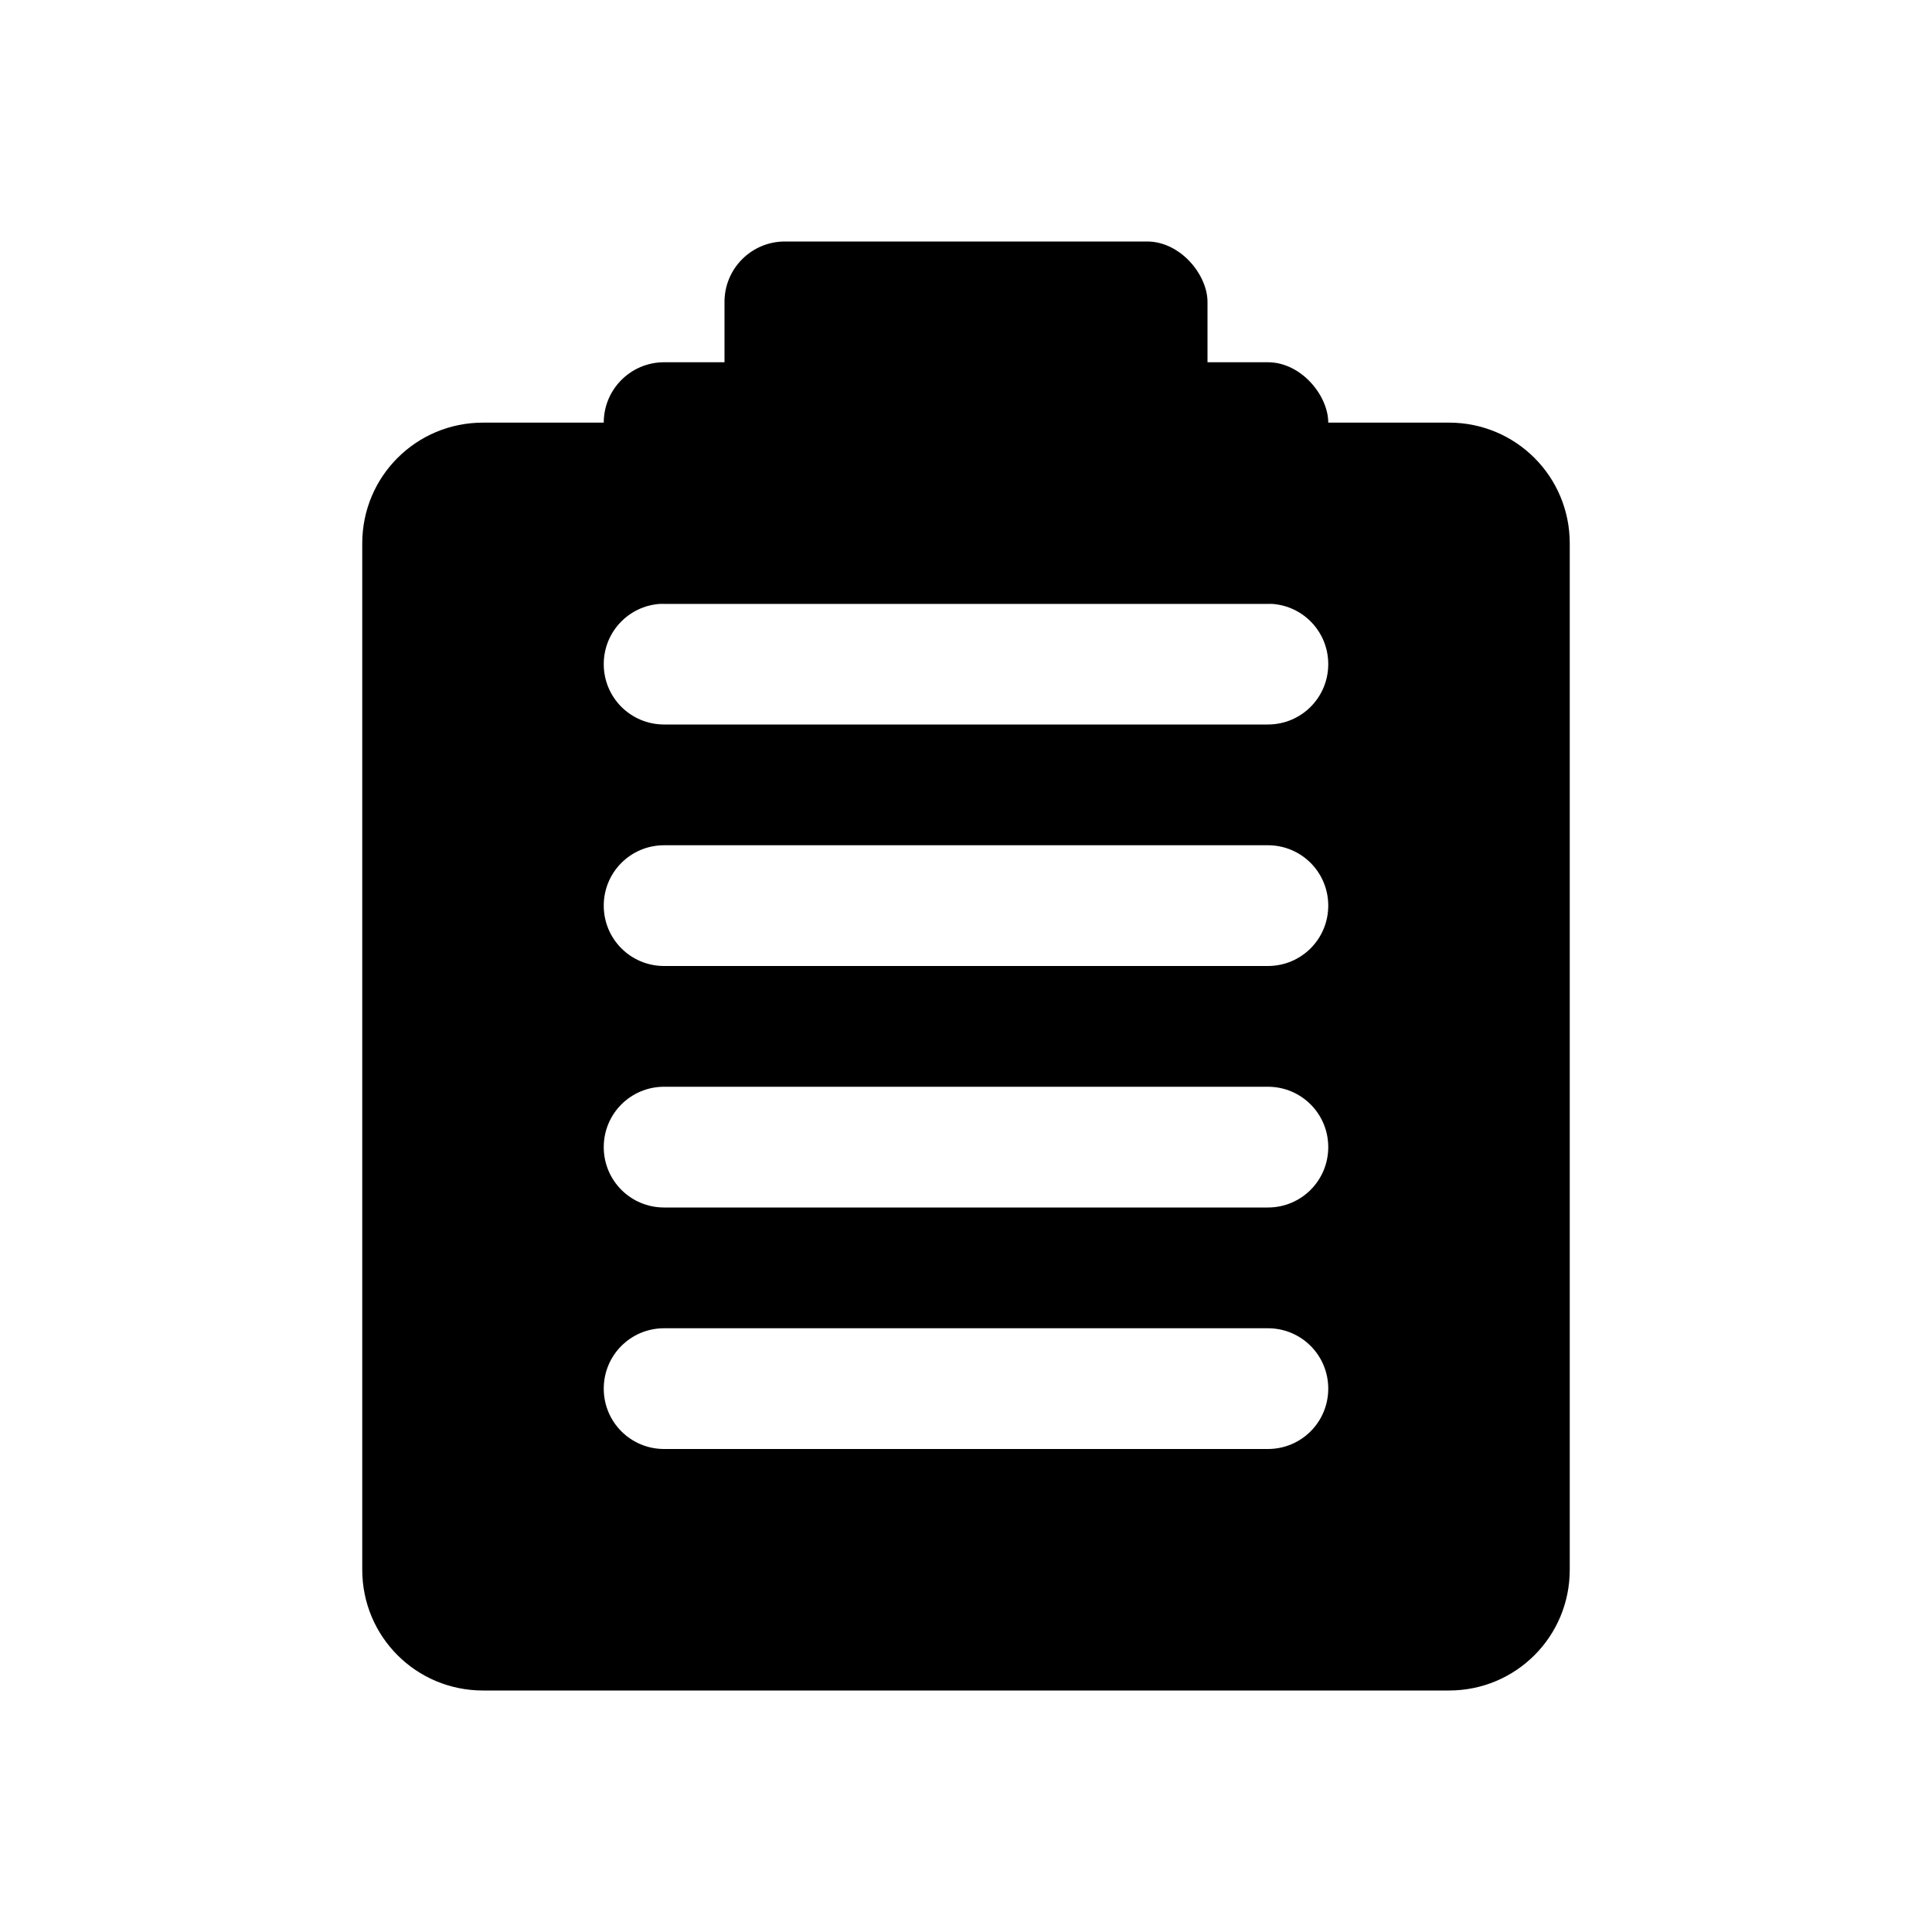 <?xml version="1.0" encoding="UTF-8" standalone="no"?>
<svg
   width="32"
   height="32"
   version="1"
   id="svg12"
   sodipodi:docname="knotes.svg"
   inkscape:version="1.1.2 (0a00cf5339, 2022-02-04, custom)"
   xmlns:inkscape="http://www.inkscape.org/namespaces/inkscape"
   xmlns:sodipodi="http://sodipodi.sourceforge.net/DTD/sodipodi-0.dtd"
   xmlns="http://www.w3.org/2000/svg"
   xmlns:svg="http://www.w3.org/2000/svg"
   xmlns:rdf="http://www.w3.org/1999/02/22-rdf-syntax-ns#"
   xmlns:cc="http://creativecommons.org/ns#"
   xmlns:dc="http://purl.org/dc/elements/1.1/">
  <defs
     id="defs16" />
  <sodipodi:namedview
     pagecolor="#c8c8c8"
     bordercolor="#666666"
     borderopacity="1"
     objecttolerance="10"
     gridtolerance="10"
     guidetolerance="10"
     inkscape:pageopacity="0"
     inkscape:pageshadow="2"
     inkscape:window-width="1920"
     inkscape:window-height="1001"
     id="namedview14"
     showgrid="true"
     inkscape:zoom="13.876971"
     inkscape:cx="34.193341"
     inkscape:cy="16.754377"
     inkscape:window-x="0"
     inkscape:window-y="0"
     inkscape:window-maximized="1"
     inkscape:current-layer="svg12"
     inkscape:document-rotation="0"
     inkscape:pagecheckerboard="0">
    <inkscape:grid
       type="xygrid"
       id="grid857"
       originx="0"
       originy="0" />
  </sodipodi:namedview>
  <g
     id="knotes">
    <rect
       y="-1e-06"
       x="-2.8953547e-08"
       height="32"
       width="32"
       id="rect4230-3"
       style="fill:none;fill-opacity:1;stroke:none" />
    <g
       id="g6307"
       transform="translate(26)">
      <path
         id="rect4047"
         style="opacity:1;fill:#000000;fill-opacity:1;fill-rule:evenodd;stroke-linecap:round;stroke-linejoin:round;paint-order:stroke fill markers"
         d="m -18,7 c -1.108,0 -2,0.892 -2,2 v 17 c 0,1.108 0.892,2 2,2 h 16 c 1.108,0 2,-0.892 2,-2 V 9 C 0,7.892 -0.892,7 -2,7 Z m 3,3 h 10 c 0.554,0 1,0.446 1,1 0,0.554 -0.446,1 -1,1 h -10 c -0.554,0 -1,-0.446 -1,-1 0,-0.554 0.446,-1 1,-1 z m 0,4 h 10 c 0.554,0 1,0.446 1,1 0,0.554 -0.446,1 -1,1 h -10 c -0.554,0 -1,-0.446 -1,-1 0,-0.554 0.446,-1 1,-1 z m 0,4 h 10 c 0.554,0 1,0.446 1,1 0,0.554 -0.446,1 -1,1 h -10 c -0.554,0 -1,-0.446 -1,-1 0,-0.554 0.446,-1 1,-1 z m 0,4 h 10 c 0.554,0 1,0.446 1,1 0,0.554 -0.446,1 -1,1 h -10 c -0.554,0 -1,-0.446 -1,-1 0,-0.554 0.446,-1 1,-1 z"
         sodipodi:nodetypes="sssssssssssssssssssssssssssssssssssss" />
      <rect
         style="opacity:1;fill:#000000;fill-opacity:1;fill-rule:evenodd;stroke-width:0.98;stroke-linecap:round;stroke-linejoin:round;paint-order:stroke fill markers"
         id="rect4397"
         width="12"
         height="4"
         x="-16"
         y="6"
         ry="1" />
      <rect
         style="opacity:1;fill:#000000;fill-opacity:1;fill-rule:evenodd;stroke-width:1.155;stroke-linecap:round;stroke-linejoin:round;paint-order:stroke fill markers"
         id="rect4399"
         width="8"
         height="4"
         x="-14"
         y="4"
         ry="1" />
    </g>
  </g>
  <g
     id="22-22-knotes"
     transform="translate(-16,5)">
    <rect
       style="fill:none;fill-opacity:1;stroke:none;stroke-width:0.1;stroke-linecap:square;stroke-linejoin:miter;stroke-miterlimit:4;stroke-dasharray:none;stroke-dashoffset:0;stroke-opacity:1"
       id="rect848"
       width="22"
       height="22"
       x="49"
       y="5" />
    <g
       id="g3218"
       transform="translate(-23,1)">
      <path
         id="rect2899"
         style="opacity:1;fill:#000000;fill-opacity:1;fill-rule:evenodd;stroke-linecap:round;stroke-linejoin:round;paint-order:stroke fill markers"
         d="m 55,10 c -1.108,0 -2,0.892 -2,2 v 12 c 0,1.108 0.892,2 2,2 h 10 c 1.108,0 2,-0.892 2,-2 V 12 c 0,-1.108 -0.892,-2 -2,-2 z m 2,3 h 6 c 0.554,0 1,0.446 1,1 0,0.554 -0.446,1 -1,1 h -6 c -0.554,0 -1,-0.446 -1,-1 0,-0.554 0.446,-1 1,-1 z m 0,4 h 6 c 0.554,0 1,0.446 1,1 0,0.554 -0.446,1 -1,1 h -6 c -0.554,0 -1,-0.446 -1,-1 0,-0.554 0.446,-1 1,-1 z m 0,4 h 6 c 0.554,0 1,0.446 1,1 0,0.554 -0.446,1 -1,1 h -6 c -0.554,0 -1,-0.446 -1,-1 0,-0.554 0.446,-1 1,-1 z"
         transform="translate(23,-1)"
         sodipodi:nodetypes="ssssssssssssssssssssssssssssss" />
      <rect
         style="fill:#000000;fill-opacity:1;fill-rule:evenodd;stroke:none;stroke-width:2;stroke-linecap:round;stroke-linejoin:round;stroke-miterlimit:4;stroke-dasharray:none;stroke-opacity:1;paint-order:fill markers stroke"
         id="rect3207"
         width="6"
         height="3"
         x="80"
         y="6"
         ry="1" />
      <rect
         ry="1"
         y="8"
         x="79"
         height="3"
         width="8"
         id="rect3209"
         style="fill:#000000;fill-opacity:1;fill-rule:evenodd;stroke:none;stroke-width:2;stroke-linecap:round;stroke-linejoin:round;stroke-miterlimit:4;stroke-dasharray:none;stroke-opacity:1;paint-order:fill markers stroke" />
      <path
         id="rect3211"
         style="fill:#000000;fill-opacity:1;fill-rule:evenodd;stroke:none;stroke-width:2;stroke-linecap:round;stroke-linejoin:round;stroke-miterlimit:4;stroke-dasharray:none;stroke-opacity:1;paint-order:fill markers stroke"
         d="m 57,10 c -0.554,0 -1,0.446 -1,1 v 1 c 0,0.183 0.05,0.353 0.135,0.5 C 56.307,12.201 56.629,12 57,12 h 6 c 0.371,0 0.693,0.201 0.865,0.5 C 63.95,12.353 64,12.183 64,12 v -1 c 0,-0.554 -0.446,-1 -1,-1 z"
         transform="translate(23,-1)" />
    </g>
  </g>
</svg>

